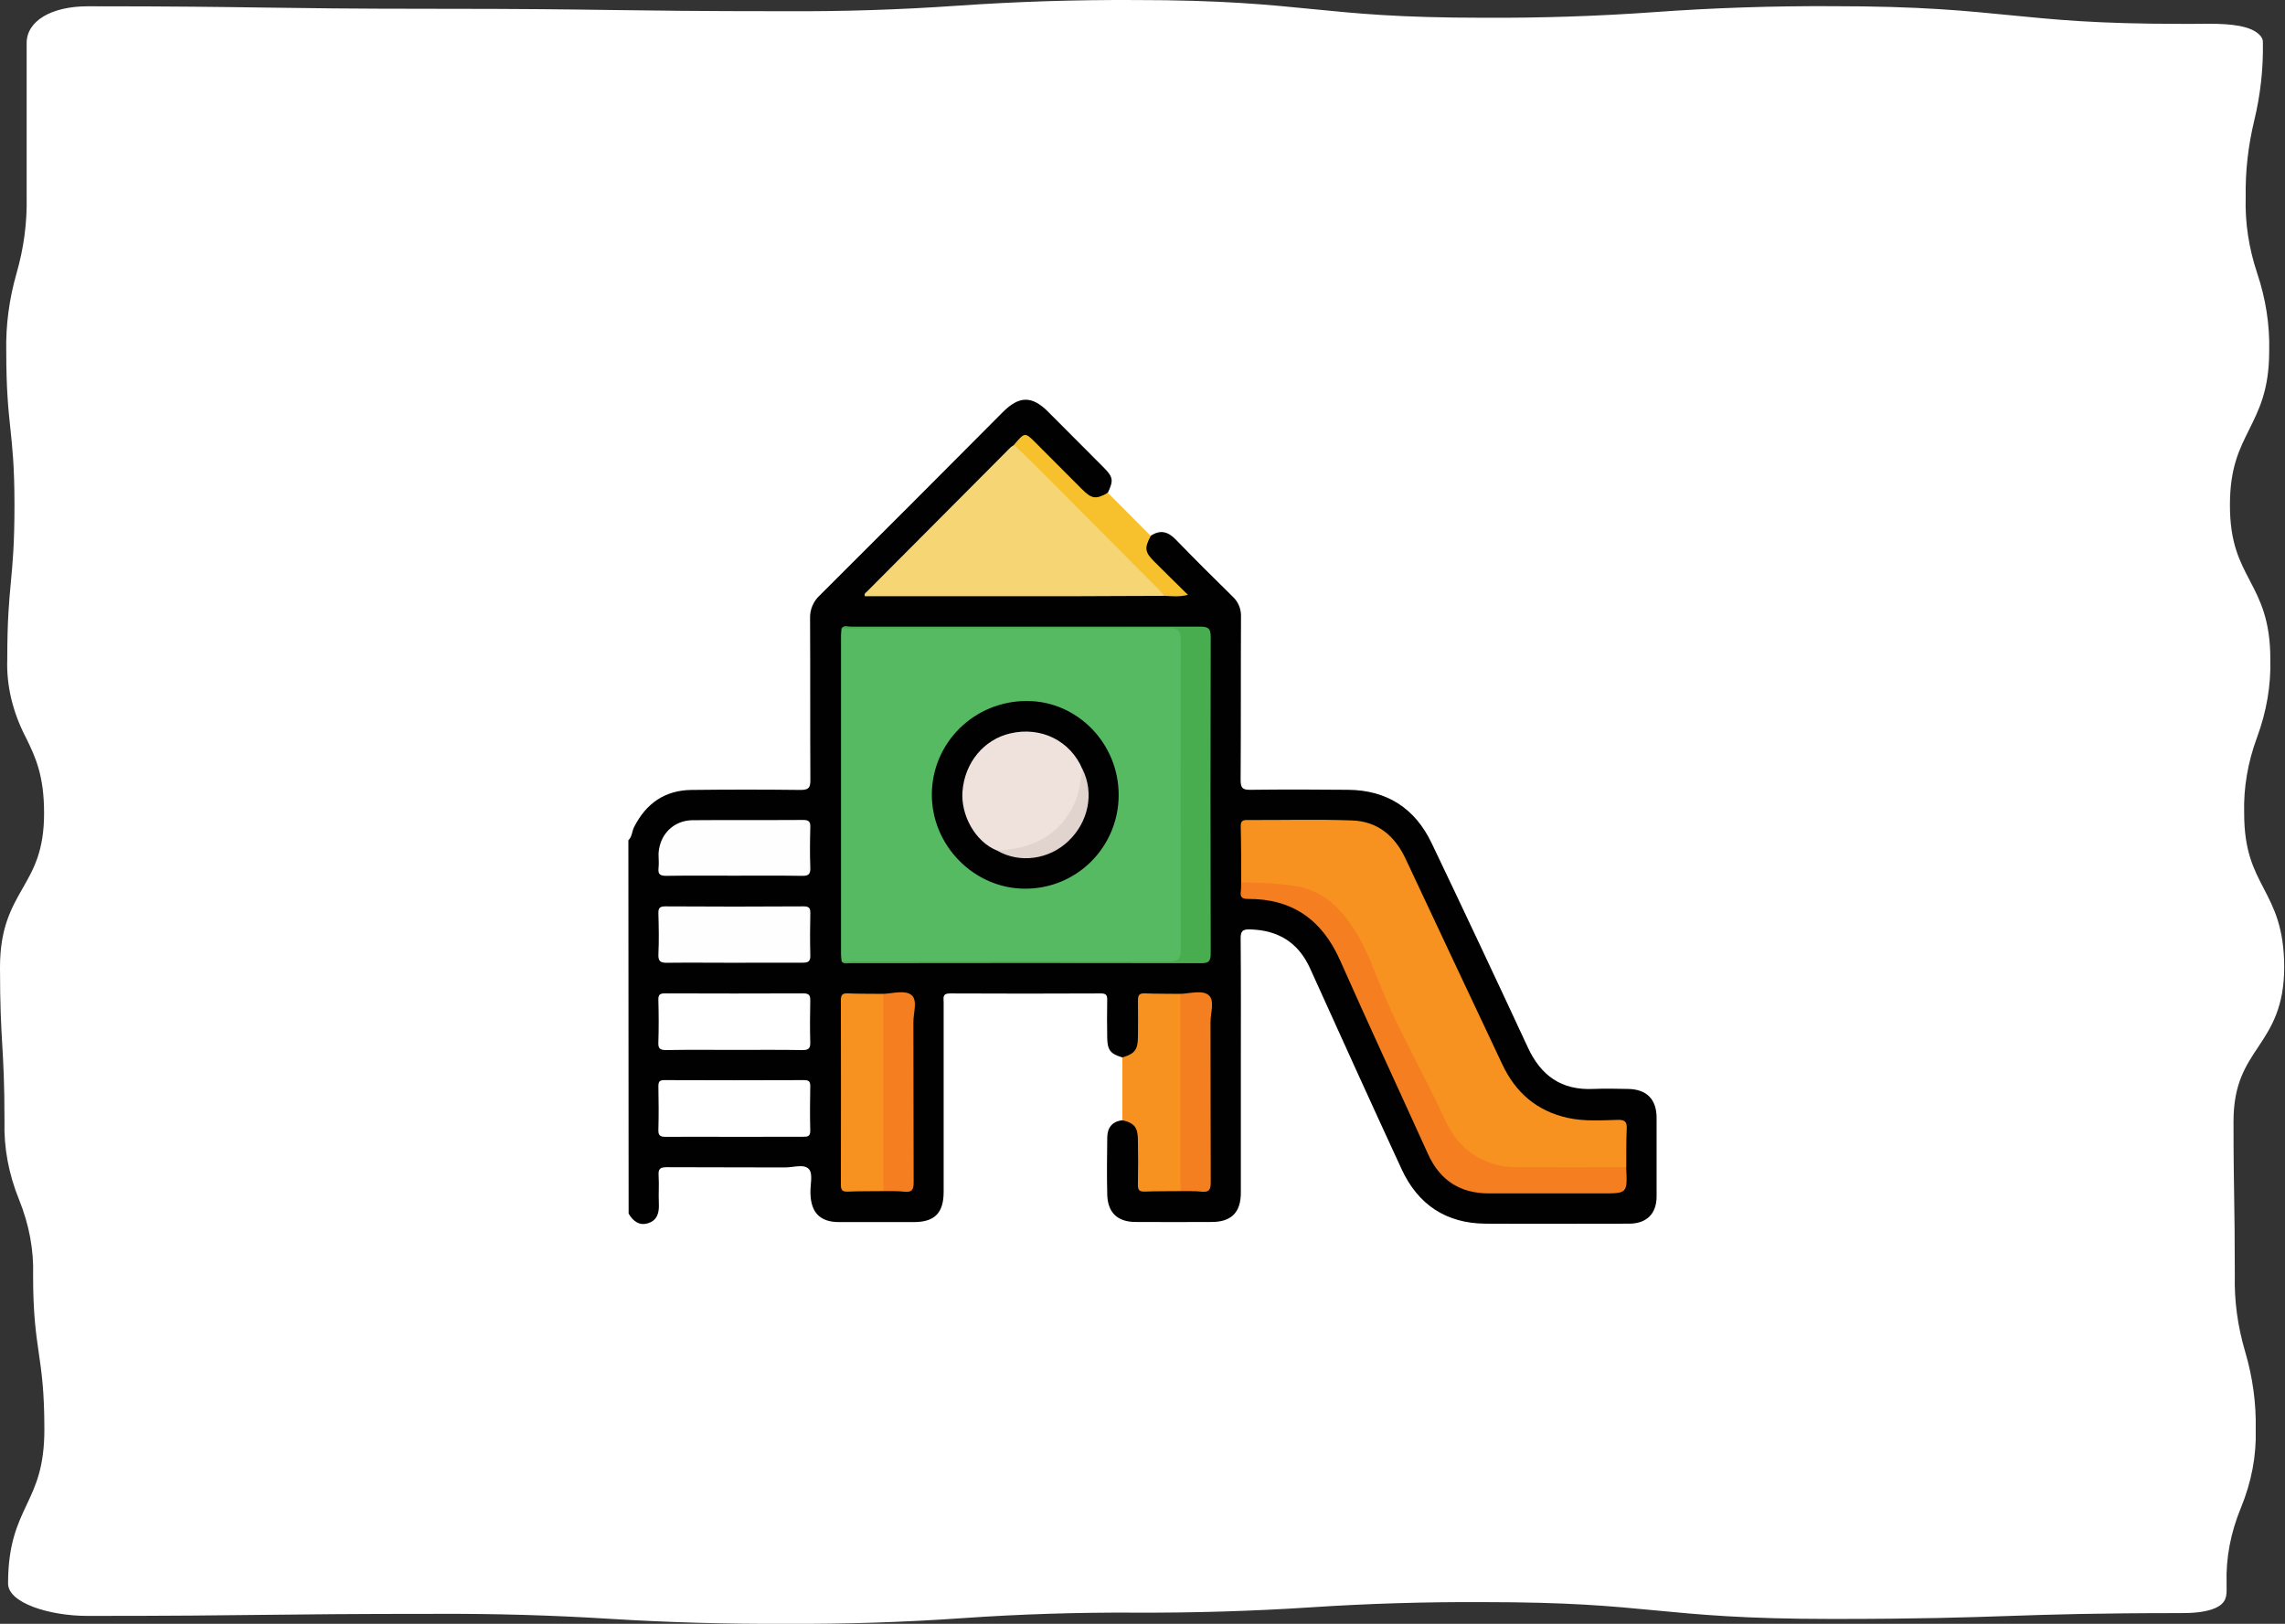 <svg width="280" height="199" viewBox="0 0 280 199" fill="none" xmlns="http://www.w3.org/2000/svg">
<rect x="0" y="0" width="280" height="199" fill="#333333" stroke="none"/>
<g clip-path="url(#clip0_80_5715)">
<path d="M279.901 118.536C279.901 113.709 278.631 111.258 277.396 108.885C276.161 106.513 274.996 104.271 274.996 99.659C274.91 96.544 275.439 93.432 276.576 90.36C277.743 87.194 278.288 83.988 278.203 80.779C278.203 75.952 276.916 73.498 275.675 71.126C274.434 68.753 273.252 66.513 273.252 61.901C273.252 57.289 274.422 55.044 275.593 52.672C276.763 50.3 278.063 47.848 278.063 43.024C278.142 39.822 277.646 36.622 276.582 33.456C275.558 30.374 275.09 27.26 275.183 24.144C275.13 21.022 275.478 17.902 276.225 14.798C276.989 11.633 277.345 8.451 277.29 5.267C277.323 4.963 277.216 4.659 276.976 4.375C276.736 4.091 276.369 3.832 275.897 3.615C274.141 2.855 271.467 2.889 268.874 2.924C268.341 2.924 267.803 2.924 267.264 2.924C256.8 2.924 251.714 2.394 246.329 1.865C240.945 1.335 235.42 0.758 224.499 0.758C217.249 0.722 210.005 0.962 202.844 1.476C195.877 1.98 188.828 2.214 181.774 2.175C171.309 2.175 166.223 1.645 160.839 1.116C155.454 0.586 149.923 0.004 139.008 0.004C131.76 -0.032 124.518 0.2 117.353 0.697C110.383 1.186 103.336 1.413 96.283 1.375C85.625 1.375 80.206 1.298 74.968 1.227C69.729 1.155 64.24 1.079 53.523 1.079C42.807 1.079 37.446 0.999 32.202 0.925C26.958 0.851 21.48 0.771 10.757 0.771C6.28 0.771 3.266 2.577 3.266 5.272C3.266 9.993 3.266 12.352 3.266 14.711C3.266 17.07 3.266 19.431 3.266 24.152C3.331 27.271 2.919 30.389 2.031 33.482C1.123 36.648 0.701 39.839 0.767 43.032C0.767 47.774 1.024 50.181 1.27 52.516C1.516 54.851 1.773 57.212 1.773 61.912C1.773 66.611 1.551 68.999 1.334 71.311C1.118 73.622 0.89 76.05 0.89 80.789C0.776 84.031 1.549 87.267 3.19 90.424C4.36 92.806 5.402 95.046 5.402 99.666C5.402 104.286 4.12 106.505 2.768 108.875C1.416 111.244 0 113.709 0 118.546C0 123.278 0.141 125.695 0.275 128.011C0.41 130.328 0.55 132.719 0.55 137.426C0.459 140.642 1.057 143.855 2.335 147.018C3.575 150.081 4.151 153.19 4.056 156.303C4.056 161.053 4.413 163.468 4.752 165.803C5.092 168.138 5.437 170.492 5.437 175.181C5.437 179.803 4.378 182.048 3.26 184.429C2.142 186.809 0.989 189.242 0.989 194.061C0.989 196.443 6.034 198.032 10.74 198.032C21.456 198.032 26.905 197.966 32.178 197.905C37.452 197.844 42.842 197.78 53.506 197.78C60.572 197.746 67.634 197.948 74.634 198.384C81.809 198.829 89.047 199.036 96.289 199.004C103.537 199.04 110.78 198.807 117.944 198.307C124.914 197.821 131.962 197.595 139.014 197.632C146.259 197.666 153.498 197.447 160.669 196.978C167.659 196.519 174.717 196.306 181.78 196.343C192.256 196.343 197.348 196.83 202.738 197.346C208.129 197.862 213.636 198.405 224.546 198.405C235.309 198.405 240.787 198.22 246.078 198.042C251.369 197.865 256.695 197.688 267.306 197.688C268.511 197.688 270.232 197.622 271.478 197.063C272.877 196.422 272.86 195.527 272.842 194.492C272.842 194.354 272.842 194.227 272.842 194.066C272.746 190.952 273.335 187.842 274.598 184.781C275.896 181.617 276.504 178.403 276.412 175.186C276.48 171.991 276.045 168.798 275.113 165.631C274.199 162.54 273.777 159.424 273.849 156.306C273.849 151.583 273.808 149.181 273.773 146.86C273.738 144.538 273.691 142.142 273.691 137.426C273.691 132.843 275.177 130.614 276.752 128.255C278.326 125.896 279.901 123.394 279.901 118.536Z" fill="white"/>
<g clip-path="url(#clip1_80_5715)">
<path d="M77 102.979C77.464 102.536 77.434 101.885 77.704 101.352C79.171 98.457 81.473 96.847 84.722 96.808C89.188 96.755 93.654 96.755 98.121 96.808C99.14 96.808 99.308 96.477 99.301 95.568C99.265 88.977 99.301 82.387 99.265 75.799C99.246 75.27 99.341 74.744 99.545 74.256C99.748 73.768 100.054 73.33 100.442 72.973C107.952 65.492 115.443 57.992 122.915 50.474C124.888 48.507 126.457 48.491 128.404 50.431C130.673 52.694 132.936 54.963 135.192 57.237C136.412 58.463 136.474 58.853 135.754 60.383C134.945 61.286 134.271 61.428 133.291 60.882C132.528 60.459 131.956 59.805 131.347 59.193L126.654 54.48C125.585 53.406 125.582 53.409 124.572 54.48C124.46 54.599 124.355 54.725 124.243 54.844C118.416 60.737 112.552 66.591 106.52 72.692C118.728 72.719 130.643 72.692 142.559 72.692C143.43 72.788 144.338 72.53 144.979 72.841C143.5 71.531 142.114 70.119 140.832 68.613C139.868 67.427 139.984 66.478 141.016 65.659C142.167 64.892 143.121 65.14 144.062 66.108C146.353 68.468 148.675 70.796 151.027 73.092C151.372 73.407 151.644 73.794 151.824 74.225C152.004 74.657 152.088 75.123 152.07 75.591C152.034 82.268 152.07 88.941 152.024 95.618C152.024 96.632 152.333 96.801 153.247 96.791C157.223 96.745 161.2 96.748 165.176 96.791C169.938 96.824 173.398 99.052 175.433 103.332C179.406 111.648 183.333 119.989 187.214 128.353C188.829 131.847 191.348 133.619 195.209 133.453C196.639 133.391 198.077 133.424 199.514 133.453C201.783 133.493 202.99 134.723 202.997 136.977C202.997 140.194 202.997 143.408 202.997 146.618C202.997 148.754 201.77 149.96 199.626 149.963C193.765 149.963 187.901 149.996 182.037 149.963C177.226 149.93 173.766 147.65 171.75 143.28C167.971 135.103 164.255 126.896 160.538 118.685C159.091 115.489 156.625 113.998 153.185 113.899C152.28 113.873 152.017 114.088 152.027 115.036C152.076 120.226 152.05 125.418 152.05 130.611C152.05 135.804 152.05 140.993 152.05 146.185C152.05 148.569 150.889 149.745 148.515 149.755C145.401 149.771 142.286 149.771 139.168 149.755C136.932 149.755 135.731 148.608 135.679 146.374C135.623 144.06 135.652 141.746 135.679 139.453C135.679 138.22 136.261 137.426 137.553 137.288C138.846 137.149 139.582 137.74 139.799 139.205C139.99 140.507 139.875 141.822 139.882 143.135C139.882 145.898 139.74 145.63 142.417 145.647C143.193 145.647 143.97 145.647 144.742 145.647C145.192 145.615 145.643 145.606 146.094 145.62C147.952 145.62 147.988 145.581 147.988 143.657C147.988 137.192 147.988 130.727 147.988 124.261C147.988 122.159 147.988 122.159 145.874 122.153C145.505 122.164 145.136 122.155 144.769 122.126C143.621 122.159 142.467 122.126 141.329 122.143C140.013 122.163 139.921 122.262 139.888 123.541C139.855 124.82 139.977 126.185 139.816 127.507C139.628 129.051 138.855 129.725 137.547 129.593C136.067 129.16 135.695 128.694 135.675 127.147C135.656 125.6 135.642 124.099 135.675 122.576C135.695 121.915 135.507 121.743 134.856 121.746C128.713 121.769 122.566 121.782 116.419 121.746C115.433 121.746 115.633 122.298 115.633 122.84C115.633 130.581 115.633 138.322 115.633 146.063C115.633 148.638 114.538 149.759 112.016 149.768C108.946 149.768 105.877 149.768 102.807 149.768C100.505 149.768 99.38 148.618 99.311 146.281C99.311 146.238 99.311 146.199 99.311 146.156C99.281 145.164 99.64 143.875 99.133 143.29C98.551 142.603 97.216 143.078 96.213 143.072C91.379 143.045 86.544 143.072 81.71 143.042C80.91 143.042 80.651 143.237 80.703 144.034C80.775 145.181 80.68 146.347 80.733 147.491C80.785 148.575 80.572 149.517 79.463 149.891C78.355 150.264 77.585 149.666 77.03 148.734L77 102.979Z" fill="#010101"/>
<path d="M144.673 145.974C143.206 145.991 141.736 145.974 140.273 146.03C139.615 146.053 139.428 145.839 139.437 145.197C139.474 143.353 139.467 141.509 139.437 139.664C139.421 138.147 138.984 137.625 137.533 137.281C137.533 134.716 137.533 132.151 137.533 129.586C139.053 129.147 139.431 128.651 139.444 127.041C139.444 125.561 139.47 124.067 139.444 122.599C139.444 121.981 139.592 121.713 140.26 121.74C141.73 121.796 143.22 121.783 144.676 121.799C145.114 122.268 145.068 122.86 145.068 123.429C145.068 130.403 145.068 137.376 145.068 144.348C145.065 144.916 145.117 145.511 144.673 145.974Z" fill="#F7911F"/>
<path d="M141.013 65.682C140.221 67.143 140.276 67.665 141.431 68.812C142.746 70.134 144.105 71.456 145.565 72.897C144.499 73.178 143.592 73.056 142.69 73.019C142.212 72.784 141.783 72.457 141.427 72.058C135.999 66.595 130.566 61.132 125.128 55.667C124.799 55.336 124.362 55.035 124.253 54.51C125.589 52.94 125.589 52.94 126.973 54.328C128.828 56.19 130.682 58.05 132.535 59.907C133.774 61.147 134.258 61.23 135.754 60.397L141.013 65.682Z" fill="#F6C12D"/>
<path d="M103.133 117.813C103.106 117.529 103.057 117.244 103.057 116.957C103.057 103.927 103.057 90.897 103.057 77.865C103.057 77.581 103.1 77.297 103.123 77.009C103.504 76.788 103.925 76.893 104.327 76.893C117.363 76.893 130.401 76.893 143.44 76.893C144.917 76.893 145.062 76.996 145.062 78.496C145.081 91.105 145.081 103.715 145.062 116.326C145.062 117.833 144.917 117.939 143.45 117.939C130.413 117.939 117.375 117.939 104.336 117.939C103.935 117.932 103.514 118.041 103.133 117.813Z" fill="#56BA62"/>
<path d="M152.093 108.171C152.093 105.858 152.093 103.544 152.037 101.253C152.037 100.649 152.238 100.49 152.813 100.493C157.115 100.516 161.423 100.387 165.722 100.549C168.803 100.665 170.921 102.427 172.237 105.243C176.157 113.642 180.13 122.011 184.076 130.409C185.721 133.926 188.352 136.177 192.127 137C194.137 137.443 196.212 137.298 198.254 137.242C199.129 137.218 199.379 137.493 199.336 138.349C199.261 139.912 199.294 141.476 199.28 143.042C198.84 143.459 198.294 143.373 197.761 143.373C193.785 143.373 189.806 143.439 185.833 143.373C181.58 143.29 178.555 141.261 176.746 137.351C175.312 134.25 173.763 131.206 172.174 128.178C170.277 124.569 168.816 120.758 167.241 117.006C166.401 114.985 165.198 113.136 163.693 111.553C162.451 110.214 160.807 109.321 159.013 109.011C157.277 108.687 155.516 108.52 153.751 108.512C153.172 108.502 152.573 108.611 152.093 108.171Z" fill="#F7911F"/>
<path d="M124.253 54.526C125.112 55.349 125.983 56.159 126.822 57.002C131.814 62.006 136.802 67.017 141.786 72.034C142.115 72.365 142.388 72.696 142.69 73.026C138.964 73.026 135.238 73.066 131.509 73.069C123.396 73.069 115.284 73.069 107.172 73.069H105.984C105.853 72.739 106.086 72.646 106.214 72.52C112.09 66.611 117.972 60.704 123.859 54.801C123.984 54.7 124.116 54.608 124.253 54.526Z" fill="#F6D574"/>
<path d="M152.093 108.172C154.252 108.124 156.411 108.256 158.549 108.565C162.127 109.061 164.337 111.325 166.133 114.207C167.685 116.696 168.57 119.495 169.714 122.156C171.816 127.068 174.493 131.695 176.723 136.538C177.538 138.313 178.456 139.952 180.051 141.135C181.616 142.345 183.529 143.012 185.504 143.036C190.108 143.062 194.676 143.036 199.264 143.036C199.432 146.252 199.432 146.252 196.327 146.252C191.696 146.252 187.066 146.252 182.439 146.252C178.913 146.252 176.45 144.652 174.989 141.436C171.395 133.503 167.734 125.633 164.209 117.684C162.005 112.726 158.355 110.132 152.928 110.165C152.238 110.165 151.942 109.97 152.044 109.269C152.09 108.912 152.076 108.538 152.093 108.172Z" fill="#F57F20"/>
<path d="M103.133 117.813C116.495 117.813 129.858 117.793 143.223 117.836C144.427 117.836 144.703 117.486 144.7 116.316C144.658 103.709 144.658 91.103 144.7 78.496C144.7 77.316 144.404 76.979 143.21 76.986C129.848 77.025 116.485 77.009 103.123 77.009C103.422 76.566 103.873 76.794 104.245 76.794C118.511 76.794 132.778 76.794 147.045 76.794C148.031 76.794 148.36 76.986 148.36 78.06C148.325 90.997 148.325 103.935 148.36 116.874C148.36 117.81 148.104 118.044 147.189 118.044C132.839 118.02 118.49 118.02 104.143 118.044C103.807 118.014 103.403 118.206 103.133 117.813Z" fill="#47AD4E"/>
<path d="M89.902 117.988C87.202 117.988 84.499 117.958 81.798 117.988C80.989 118.005 80.634 117.869 80.68 116.94C80.759 115.288 80.726 113.635 80.68 112.005C80.664 111.368 80.756 111.073 81.516 111.077C87.161 111.114 92.809 111.114 98.459 111.077C99.117 111.077 99.308 111.262 99.295 111.91C99.255 113.638 99.249 115.367 99.295 117.092C99.314 117.819 99.035 117.985 98.367 117.978C95.542 117.965 92.717 117.988 89.902 117.988Z" fill="#FFFEFE"/>
<path d="M89.971 128.668C87.189 128.668 84.403 128.635 81.624 128.688C80.855 128.688 80.638 128.486 80.674 127.729C80.73 126.004 80.723 124.272 80.674 122.546C80.654 121.885 80.878 121.736 81.502 121.74C87.148 121.762 92.794 121.762 98.44 121.74C99.203 121.74 99.301 122.044 99.288 122.682C99.255 124.368 99.239 126.053 99.288 127.739C99.314 128.522 99.042 128.697 98.302 128.688C95.536 128.641 92.75 128.668 89.971 128.668Z" fill="white"/>
<path d="M90.043 139.321C87.218 139.321 84.393 139.298 81.568 139.321C80.884 139.321 80.654 139.155 80.677 138.442C80.726 136.673 80.713 134.905 80.677 133.133C80.677 132.551 80.822 132.366 81.42 132.37C87.121 132.394 92.812 132.394 98.496 132.37C99.051 132.37 99.301 132.485 99.288 133.11C99.252 134.921 99.242 136.746 99.288 138.544C99.308 139.288 98.959 139.314 98.387 139.311C95.611 139.311 92.829 139.321 90.043 139.321Z" fill="white"/>
<path d="M89.872 107.316C87.126 107.316 84.38 107.289 81.65 107.335C80.904 107.335 80.608 107.157 80.696 106.38C80.759 105.808 80.696 105.227 80.696 104.652C80.802 102.285 82.518 100.536 84.88 100.517C89.389 100.477 93.898 100.517 98.406 100.487C99.114 100.487 99.314 100.688 99.294 101.386C99.249 103.039 99.232 104.691 99.294 106.344C99.331 107.21 98.992 107.355 98.229 107.335C95.447 107.292 92.661 107.316 89.872 107.316Z" fill="#FEFEFE"/>
<path d="M108.253 145.974C106.78 145.991 105.31 145.974 103.84 146.034C103.156 146.06 103.037 145.769 103.041 145.168C103.054 137.649 103.054 130.13 103.041 122.609C103.041 122.004 103.159 121.713 103.84 121.74C105.31 121.799 106.8 121.783 108.253 121.799C108.691 122.269 108.645 122.86 108.645 123.429C108.645 130.403 108.645 137.376 108.645 144.348C108.648 144.917 108.697 145.512 108.253 145.974Z" fill="#F7911F"/>
<path d="M108.253 145.974V121.799C109.431 121.75 110.924 121.3 111.697 121.951C112.47 122.602 111.92 124.116 111.924 125.257C111.95 131.798 111.924 138.336 111.957 144.877C111.957 145.769 111.782 146.149 110.825 146.044C109.964 145.941 109.112 145.991 108.253 145.974Z" fill="#F57F20"/>
<path d="M144.673 145.974V121.799C145.851 121.753 147.341 121.297 148.11 121.961C148.88 122.625 148.33 124.129 148.334 125.266C148.357 131.798 148.334 138.329 148.363 144.86C148.363 145.736 148.215 146.149 147.242 146.04C146.393 145.941 145.528 145.991 144.673 145.974Z" fill="#F47F21"/>
<path d="M137.079 97.459C137.077 98.974 136.777 100.474 136.194 101.872C135.612 103.269 134.76 104.537 133.687 105.602C132.614 106.667 131.342 107.507 129.944 108.075C128.546 108.642 127.05 108.926 125.542 108.909C119.336 108.875 114.15 103.597 114.186 97.34C114.222 90.954 119.448 85.867 125.898 85.907C132.071 85.953 137.102 91.149 137.079 97.459Z" fill="#010101"/>
<path d="M122.198 104.248C119.471 103.157 117.715 99.859 117.942 96.977C118.222 93.427 120.573 90.634 123.786 89.88C127.568 88.994 131.176 90.782 132.64 94.269C133.163 97.575 130.976 101.525 127.618 103.253C125.924 104.106 124.148 104.694 122.198 104.248Z" fill="#EFE2DD"/>
<path d="M122.198 104.248C126.348 104.03 129.719 102.523 131.627 98.546C132.284 97.185 132.367 95.704 132.64 94.249C134.106 97.155 133.403 100.735 130.897 103.098C128.509 105.359 124.934 105.828 122.198 104.248Z" fill="#E1D3CE"/>
</g>
</g>
<defs>
<clipPath id="clip0_80_5715">
<rect width="280" height="199" fill="white"/>
</clipPath>
<clipPath id="clip1_80_5715">
<rect width="126" height="101" fill="white" transform="translate(77 49)"/>
</clipPath>
</defs>
</svg>
